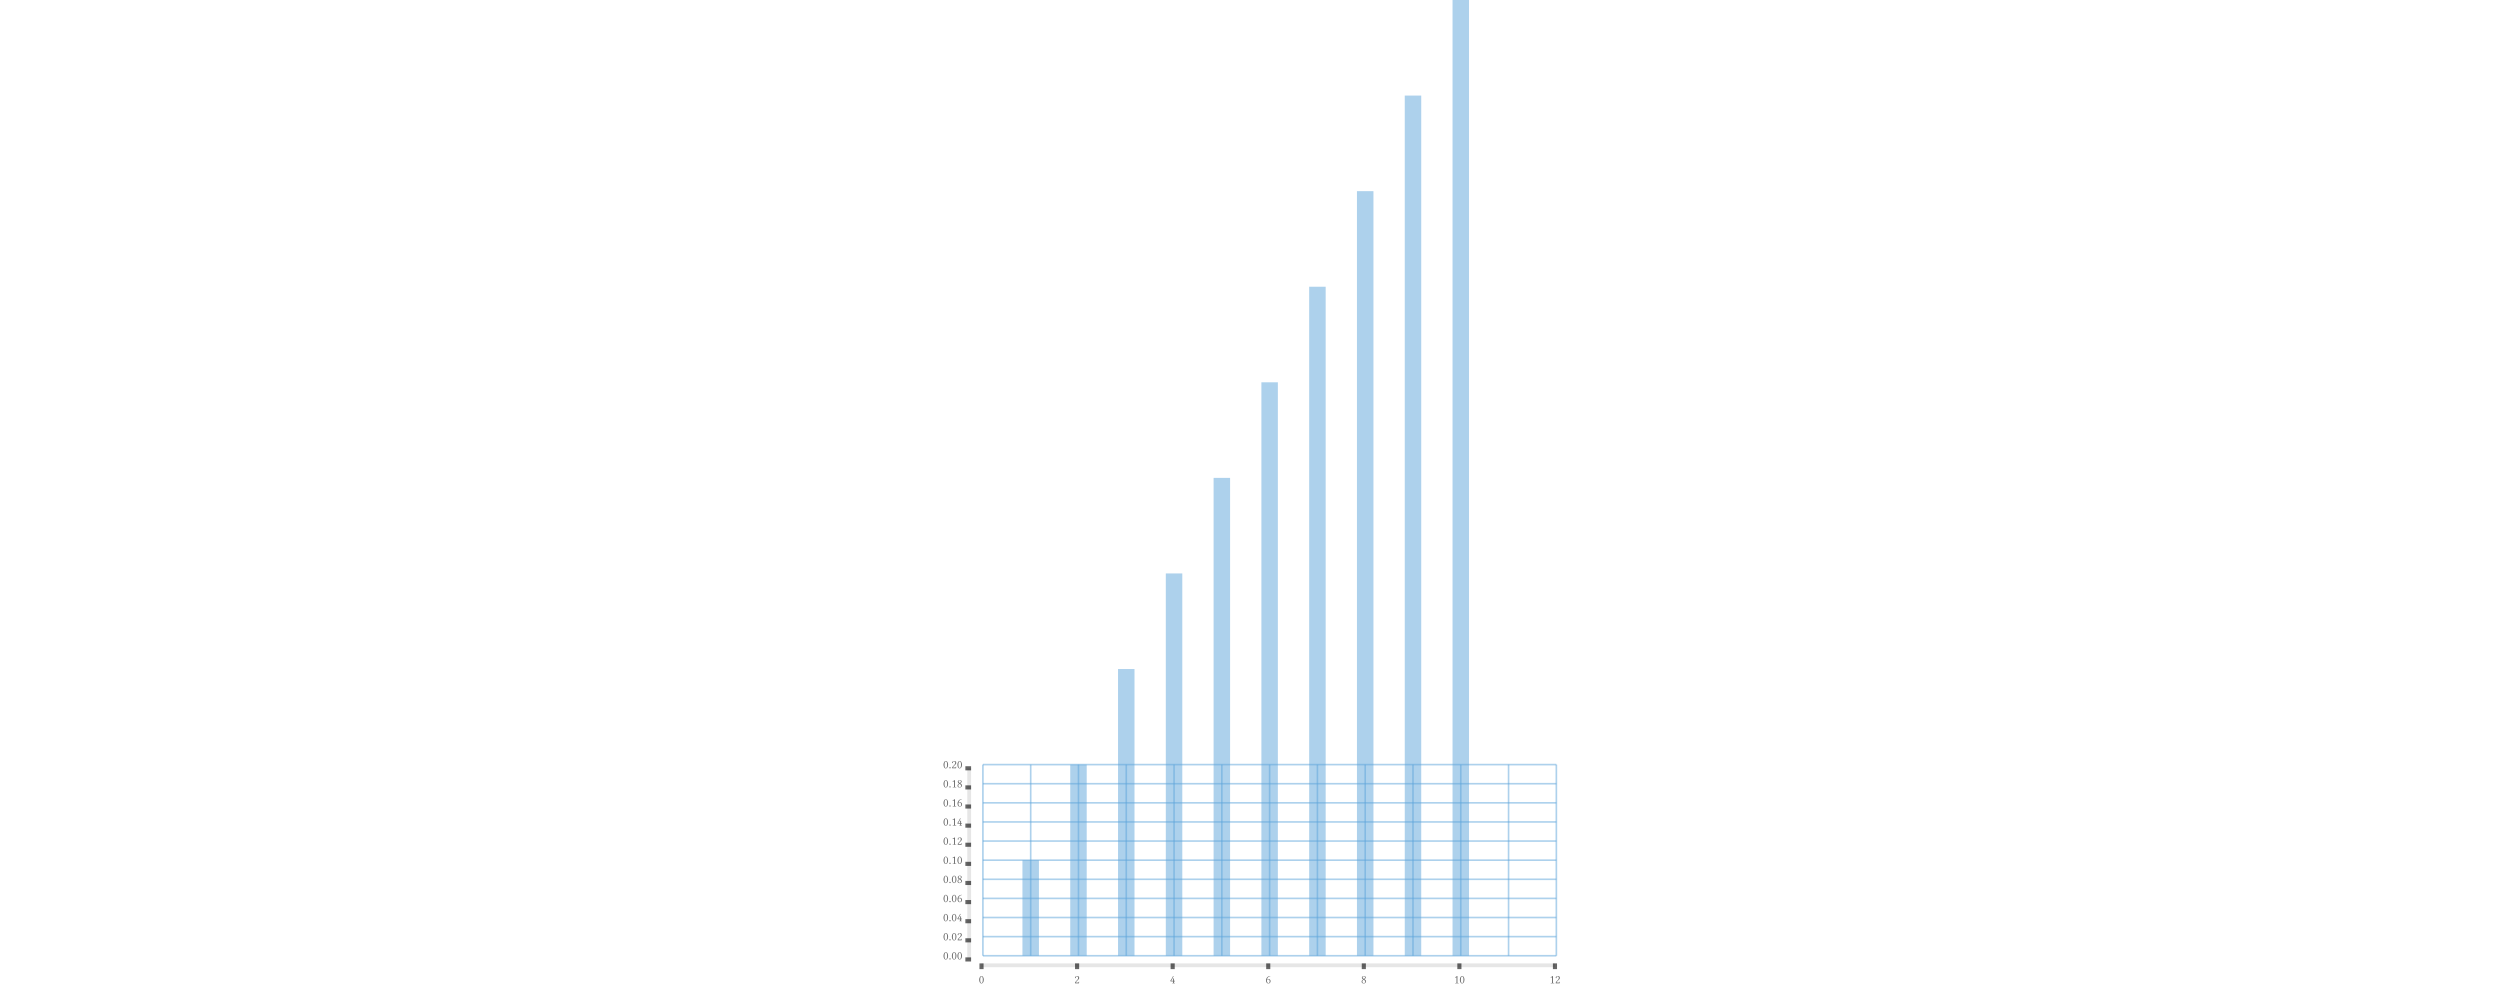 <?xml version="1.0" encoding="UTF-8"?>
<!DOCTYPE svg PUBLIC "-//W3C//DTD SVG 1.1//EN"
    "http://www.w3.org/Graphics/SVG/1.1/DTD/svg11.dtd"><svg xmlns="http://www.w3.org/2000/svg" height="120" stroke-opacity="1" viewBox="0 0 300 120" font-size="1" width="300" xmlns:xlink="http://www.w3.org/1999/xlink" stroke="rgb(0,0,0)" version="1.1"><defs></defs><g stroke-linejoin="miter" stroke-opacity="0.0" fill-opacity="0.1" stroke="rgb(0,0,0)" stroke-width="0.0" fill="rgb(0,0,0)" stroke-linecap="butt" stroke-miterlimit="10.0"><path d="M 116.531,115.133 l -0,-22.938 h -0.459 l -0,22.938 Z"/></g><g stroke-linejoin="miter" stroke-opacity="1.0" fill-opacity="0.6" stroke="rgb(0,0,0)" fill-rule="evenodd" stroke-width="0.0" fill="rgb(0,0,0)" stroke-linecap="butt" stroke-miterlimit="10.0"><path d="M 113.166,92.195 ZM 113.499,91.368 c -0.065,-0 -0.161,0.064 -0.161 0.418c 0,0.125 0.023,0.376 0.157 0.376c 0.026,-0 0.099,-0.017 0.131 -0.135c 0.02,-0.073 0.03,-0.164 0.03 -0.297c 0,-0.193 -0.049,-0.301 -0.093 -0.339c -0.017,-0.015 -0.04,-0.023 -0.064 -0.023ZM 113.499,91.368 ZM 113.493,92.213 c -0.163,-0 -0.272,-0.208 -0.272 -0.441c 0,-0.284 0.135,-0.457 0.279 -0.457c 0.065,-0 0.131,0.041 0.175 0.1c 0.064,0.085 0.097,0.199 0.097 0.342c 0,0.338 -0.167,0.455 -0.279 0.455ZM 113.833,92.195 ZM 113.919,92.132 c 0,-0.044 0.036,-0.081 0.081 -0.081c 0.044,-0 0.081,0.036 0.081 0.081c 0,0.044 -0.036,0.081 -0.081 0.081c -0.044,-0 -0.081,-0.036 -0.081 -0.081ZM 114.166,92.195 ZM 114.254,91.521 c 0,-0.087 0.084,-0.205 0.243 -0.205c 0.117,-0 0.254,0.044 0.254 0.219c 0,0.116 -0.059,0.173 -0.141 0.253l -0.145,0.14 c -0.008,0.008 -0.11,0.108 -0.11 0.179h 0.259 c 0.052,-0 0.079,-0.026 0.1 -0.11l 0.038,0.006 l -0.03,0.192 h -0.47 c 0,-0.085 0.014,-0.151 0.155 -0.295l 0.106,-0.105 c 0.085,-0.087 0.12,-0.161 0.12 -0.254c 0,-0.139 -0.094,-0.178 -0.146 -0.178c -0.105,-0 -0.134,0.055 -0.134 0.091c 0,0.012 0.003,0.024 0.006 0.035c 0.003,0.011 0.006,0.021 0.006 0.034c 0,0.04 -0.03,0.055 -0.055 0.055c -0.034,-0 -0.058,-0.026 -0.058 -0.056ZM 114.832,92.195 ZM 115.165,91.368 c -0.065,-0 -0.161,0.064 -0.161 0.418c 0,0.125 0.023,0.376 0.157 0.376c 0.026,-0 0.099,-0.017 0.131 -0.135c 0.02,-0.073 0.03,-0.164 0.03 -0.297c 0,-0.193 -0.049,-0.301 -0.093 -0.339c -0.017,-0.015 -0.04,-0.023 -0.064 -0.023ZM 115.165,91.368 ZM 115.159,92.213 c -0.163,-0 -0.272,-0.208 -0.272 -0.441c 0,-0.284 0.135,-0.457 0.279 -0.457c 0.065,-0 0.131,0.041 0.175 0.1c 0.064,0.085 0.097,0.199 0.097 0.342c 0,0.338 -0.167,0.455 -0.279 0.455Z"/></g><g stroke-linejoin="miter" stroke-opacity="0.6" fill-opacity="0.0" stroke="rgb(0,0,0)" stroke-width="0.494" fill="rgb(0,0,0)" stroke-linecap="butt" stroke-miterlimit="10.0"><path d="M 115.843,92.195 h 0.688 "/></g><g stroke-linejoin="miter" stroke-opacity="1.0" fill-opacity="0.6" stroke="rgb(0,0,0)" fill-rule="evenodd" stroke-width="0.0" fill="rgb(0,0,0)" stroke-linecap="butt" stroke-miterlimit="10.0"><path d="M 113.166,94.489 ZM 113.499,93.662 c -0.065,-0 -0.161,0.064 -0.161 0.418c 0,0.125 0.023,0.376 0.157 0.376c 0.026,-0 0.099,-0.017 0.131 -0.135c 0.02,-0.073 0.03,-0.164 0.03 -0.297c 0,-0.193 -0.049,-0.301 -0.093 -0.339c -0.017,-0.015 -0.04,-0.023 -0.064 -0.023ZM 113.499,93.662 ZM 113.493,94.507 c -0.163,-0 -0.272,-0.208 -0.272 -0.441c 0,-0.284 0.135,-0.457 0.279 -0.457c 0.065,-0 0.131,0.041 0.175 0.1c 0.064,0.085 0.097,0.199 0.097 0.342c 0,0.338 -0.167,0.455 -0.279 0.455ZM 113.833,94.489 ZM 113.919,94.426 c 0,-0.044 0.036,-0.081 0.081 -0.081c 0.044,-0 0.081,0.036 0.081 0.081c 0,0.044 -0.036,0.081 -0.081 0.081c -0.044,-0 -0.081,-0.036 -0.081 -0.081ZM 114.166,94.489 ZM 114.452,93.763 c -0.029,-0 -0.096,0.027 -0.129 0.043l -0.018,-0.047 c 0.134,-0.062 0.186,-0.094 0.262 -0.149h 0.029 v 0.765 c 0,0.055 0.008,0.07 0.058 0.07h 0.079 c 0.005,-0 0.012,0.003 0.012 0.012v 0.034 l -0.208,-0.003 l -0.211,0.003 v -0.034 c 0.002,-0.005 0.003,-0.012 0.012 -0.012h 0.091 c 0.058,-0 0.058,-0.026 0.058 -0.07v -0.523 c 0,-0.052 0,-0.088 -0.034 -0.088ZM 114.832,94.489 ZM 115.17,93.645 c -0.087,-0 -0.143,0.069 -0.143 0.135c 0,0.044 0.018,0.097 0.11 0.157l 0.044,0.027 c 0.04,-0.029 0.132,-0.099 0.132 -0.176c 0,-0.067 -0.049,-0.143 -0.143 -0.143ZM 115.17,93.645 ZM 115.403,93.79 c 0,0.093 -0.105,0.166 -0.169 0.208l 0.088,0.058 c 0.075,0.049 0.113,0.116 0.113 0.199c 0,0.11 -0.09,0.251 -0.279 0.251c -0.152,-0 -0.257,-0.081 -0.257 -0.228c 0,-0.056 0.024,-0.122 0.084 -0.173c 0.036,-0.032 0.069,-0.059 0.105 -0.087l -0.026,-0.015 c -0.088,-0.055 -0.132,-0.114 -0.132 -0.195c 0,-0.111 0.1,-0.199 0.248 -0.199c 0.141,-0 0.225,0.078 0.225 0.181ZM 115.403,93.79 ZM 115.159,94.464 c 0.065,-0 0.179,-0.035 0.179 -0.179c 0,-0.069 -0.043,-0.137 -0.132 -0.192l -0.067,-0.041 c -0.123,0.082 -0.151,0.184 -0.151 0.227c 0,0.129 0.105,0.186 0.17 0.186Z"/></g><g stroke-linejoin="miter" stroke-opacity="0.6" fill-opacity="0.0" stroke="rgb(0,0,0)" stroke-width="0.494" fill="rgb(0,0,0)" stroke-linecap="butt" stroke-miterlimit="10.0"><path d="M 115.843,94.489 h 0.688 "/></g><g stroke-linejoin="miter" stroke-opacity="1.0" fill-opacity="0.6" stroke="rgb(0,0,0)" fill-rule="evenodd" stroke-width="0.0" fill="rgb(0,0,0)" stroke-linecap="butt" stroke-miterlimit="10.0"><path d="M 113.166,96.782 ZM 113.499,95.956 c -0.065,-0 -0.161,0.064 -0.161 0.418c 0,0.125 0.023,0.376 0.157 0.376c 0.026,-0 0.099,-0.017 0.131 -0.135c 0.02,-0.073 0.03,-0.164 0.03 -0.297c 0,-0.193 -0.049,-0.301 -0.093 -0.339c -0.017,-0.015 -0.04,-0.023 -0.064 -0.023ZM 113.499,95.956 ZM 113.493,96.8 c -0.163,-0 -0.272,-0.208 -0.272 -0.441c 0,-0.284 0.135,-0.457 0.279 -0.457c 0.065,-0 0.131,0.041 0.175 0.1c 0.064,0.085 0.097,0.199 0.097 0.342c 0,0.338 -0.167,0.455 -0.279 0.455ZM 113.833,96.782 ZM 113.919,96.72 c 0,-0.044 0.036,-0.081 0.081 -0.081c 0.044,-0 0.081,0.036 0.081 0.081c 0,0.044 -0.036,0.081 -0.081 0.081c -0.044,-0 -0.081,-0.036 -0.081 -0.081ZM 114.166,96.782 ZM 114.452,96.056 c -0.029,-0 -0.096,0.027 -0.129 0.043l -0.018,-0.047 c 0.134,-0.062 0.186,-0.094 0.262 -0.149h 0.029 v 0.765 c 0,0.055 0.008,0.07 0.058 0.07h 0.079 c 0.005,-0 0.012,0.003 0.012 0.012v 0.034 l -0.208,-0.003 l -0.211,0.003 v -0.034 c 0.002,-0.005 0.003,-0.012 0.012 -0.012h 0.091 c 0.058,-0 0.058,-0.026 0.058 -0.07v -0.523 c 0,-0.052 0,-0.088 -0.034 -0.088ZM 114.832,96.782 ZM 115.009,96.384 c -0.002,0.015 -0.002,0.038 -0.002 0.053c 0,0.256 0.114,0.32 0.19 0.32c 0.07,-0 0.145,-0.065 0.145 -0.224c 0,-0.071 -0.036,-0.218 -0.183 -0.218c -0.032,-0 -0.09,0.003 -0.151 0.069ZM 115.009,96.384 ZM 115.407,95.942 c -0.099,0.009 -0.184,0.035 -0.257 0.106c -0.07,0.069 -0.12,0.17 -0.137 0.292c 0.035,-0.043 0.119,-0.075 0.176 -0.075c 0.225,-0 0.254,0.186 0.254 0.256c 0,0.103 -0.052,0.279 -0.262 0.279c -0.111,-0 -0.28,-0.065 -0.28 -0.368c 0,-0.14 0.047,-0.277 0.152 -0.382c 0.097,-0.099 0.199,-0.14 0.348 -0.148Z"/></g><g stroke-linejoin="miter" stroke-opacity="0.6" fill-opacity="0.0" stroke="rgb(0,0,0)" stroke-width="0.494" fill="rgb(0,0,0)" stroke-linecap="butt" stroke-miterlimit="10.0"><path d="M 115.843,96.782 h 0.688 "/></g><g stroke-linejoin="miter" stroke-opacity="1.0" fill-opacity="0.6" stroke="rgb(0,0,0)" fill-rule="evenodd" stroke-width="0.0" fill="rgb(0,0,0)" stroke-linecap="butt" stroke-miterlimit="10.0"><path d="M 113.166,99.076 ZM 113.499,98.25 c -0.065,-0 -0.161,0.064 -0.161 0.418c 0,0.125 0.023,0.376 0.157 0.376c 0.026,-0 0.099,-0.017 0.131 -0.135c 0.02,-0.073 0.03,-0.164 0.03 -0.297c 0,-0.193 -0.049,-0.301 -0.093 -0.339c -0.017,-0.015 -0.04,-0.023 -0.064 -0.023ZM 113.499,98.25 ZM 113.493,99.094 c -0.163,-0 -0.272,-0.208 -0.272 -0.441c 0,-0.284 0.135,-0.457 0.279 -0.457c 0.065,-0 0.131,0.041 0.175 0.1c 0.064,0.085 0.097,0.199 0.097 0.342c 0,0.338 -0.167,0.455 -0.279 0.455ZM 113.833,99.076 ZM 113.919,99.014 c 0,-0.044 0.036,-0.081 0.081 -0.081c 0.044,-0 0.081,0.036 0.081 0.081c 0,0.044 -0.036,0.081 -0.081 0.081c -0.044,-0 -0.081,-0.036 -0.081 -0.081ZM 114.166,99.076 ZM 114.452,98.35 c -0.029,-0 -0.096,0.027 -0.129 0.043l -0.018,-0.047 c 0.134,-0.062 0.186,-0.094 0.262 -0.149h 0.029 v 0.765 c 0,0.055 0.008,0.07 0.058 0.07h 0.079 c 0.005,-0 0.012,0.003 0.012 0.012v 0.034 l -0.208,-0.003 l -0.211,0.003 v -0.034 c 0.002,-0.005 0.003,-0.012 0.012 -0.012h 0.091 c 0.058,-0 0.058,-0.026 0.058 -0.07v -0.523 c 0,-0.052 0,-0.088 -0.034 -0.088ZM 114.832,99.076 ZM 115.225,98.536 c 0,-0.011 0.002,-0.023 0.015 -0.03c 0.017,-0.012 0.044,-0.026 0.067 -0.026c 0.02,-0 0.021,0.017 0.021 0.047v 0.245 h 0.123 l -0.009,0.071 h -0.114 v 0.126 c 0,0.043 0.006,0.064 0.05 0.064h 0.041 c 0.009,-0 0.011,0.008 0.011 0.011v 0.034 c 0,-0 -0.097,-0.003 -0.161 -0.003c -0.058,-0 -0.148,0.003 -0.148 0.003v -0.034 c 0,-0.003 0.002,-0.011 0.011 -0.011h 0.041 c 0.047,-0 0.052,-0.02 0.052 -0.064v -0.126 h -0.298 c -0.006,-0 -0.009,-0.003 -0.014 -0.009l -0.012,-0.017 l -0.018,-0.032 c -0.002,-0 -0.002,-0.002 -0.002 -0.003c 0,-0.002 0.002,-0.003 0.003 -0.005c 0.099,-0.11 0.274,-0.449 0.329 -0.574c 0.002,-0.006 0.005,-0.008 0.011 -0.008c 0.002,-0 0.035,0.014 0.053 0.017c -0.069,0.184 -0.181,0.382 -0.292 0.558h 0.24 v -0.236 Z"/></g><g stroke-linejoin="miter" stroke-opacity="0.6" fill-opacity="0.0" stroke="rgb(0,0,0)" stroke-width="0.494" fill="rgb(0,0,0)" stroke-linecap="butt" stroke-miterlimit="10.0"><path d="M 115.843,99.076 h 0.688 "/></g><g stroke-linejoin="miter" stroke-opacity="1.0" fill-opacity="0.6" stroke="rgb(0,0,0)" fill-rule="evenodd" stroke-width="0.0" fill="rgb(0,0,0)" stroke-linecap="butt" stroke-miterlimit="10.0"><path d="M 113.166,101.37 ZM 113.499,100.544 c -0.065,-0 -0.161,0.064 -0.161 0.418c 0,0.125 0.023,0.376 0.157 0.376c 0.026,-0 0.099,-0.017 0.131 -0.135c 0.02,-0.073 0.03,-0.164 0.03 -0.297c 0,-0.193 -0.049,-0.301 -0.093 -0.339c -0.017,-0.015 -0.04,-0.023 -0.064 -0.023ZM 113.499,100.544 ZM 113.493,101.388 c -0.163,-0 -0.272,-0.208 -0.272 -0.441c 0,-0.284 0.135,-0.457 0.279 -0.457c 0.065,-0 0.131,0.041 0.175 0.1c 0.064,0.085 0.097,0.199 0.097 0.342c 0,0.338 -0.167,0.455 -0.279 0.455ZM 113.833,101.37 ZM 113.919,101.308 c 0,-0.044 0.036,-0.081 0.081 -0.081c 0.044,-0 0.081,0.036 0.081 0.081c 0,0.044 -0.036,0.081 -0.081 0.081c -0.044,-0 -0.081,-0.036 -0.081 -0.081ZM 114.166,101.37 ZM 114.452,100.644 c -0.029,-0 -0.096,0.027 -0.129 0.043l -0.018,-0.047 c 0.134,-0.062 0.186,-0.094 0.262 -0.149h 0.029 v 0.765 c 0,0.055 0.008,0.07 0.058 0.07h 0.079 c 0.005,-0 0.012,0.003 0.012 0.012v 0.034 l -0.208,-0.003 l -0.211,0.003 v -0.034 c 0.002,-0.005 0.003,-0.012 0.012 -0.012h 0.091 c 0.058,-0 0.058,-0.026 0.058 -0.07v -0.523 c 0,-0.052 0,-0.088 -0.034 -0.088ZM 114.832,101.37 ZM 114.921,100.696 c 0,-0.087 0.084,-0.205 0.243 -0.205c 0.117,-0 0.254,0.044 0.254 0.219c 0,0.116 -0.059,0.173 -0.141 0.253l -0.145,0.14 c -0.008,0.008 -0.11,0.108 -0.11 0.179h 0.259 c 0.052,-0 0.079,-0.026 0.1 -0.11l 0.038,0.006 l -0.03,0.192 h -0.47 c 0,-0.085 0.014,-0.151 0.155 -0.295l 0.106,-0.105 c 0.085,-0.087 0.12,-0.161 0.12 -0.254c 0,-0.139 -0.094,-0.178 -0.146 -0.178c -0.105,-0 -0.134,0.055 -0.134 0.091c 0,0.012 0.003,0.024 0.006 0.035c 0.003,0.011 0.006,0.021 0.006 0.034c 0,0.04 -0.03,0.055 -0.055 0.055c -0.034,-0 -0.058,-0.026 -0.058 -0.056Z"/></g><g stroke-linejoin="miter" stroke-opacity="0.6" fill-opacity="0.0" stroke="rgb(0,0,0)" stroke-width="0.494" fill="rgb(0,0,0)" stroke-linecap="butt" stroke-miterlimit="10.0"><path d="M 115.843,101.37 h 0.688 "/></g><g stroke-linejoin="miter" stroke-opacity="1.0" fill-opacity="0.6" stroke="rgb(0,0,0)" fill-rule="evenodd" stroke-width="0.0" fill="rgb(0,0,0)" stroke-linecap="butt" stroke-miterlimit="10.0"><path d="M 113.166,103.664 ZM 113.499,102.837 c -0.065,-0 -0.161,0.064 -0.161 0.418c 0,0.125 0.023,0.376 0.157 0.376c 0.026,-0 0.099,-0.017 0.131 -0.135c 0.02,-0.073 0.03,-0.164 0.03 -0.297c 0,-0.193 -0.049,-0.301 -0.093 -0.339c -0.017,-0.015 -0.04,-0.023 -0.064 -0.023ZM 113.499,102.837 ZM 113.493,103.682 c -0.163,-0 -0.272,-0.208 -0.272 -0.441c 0,-0.284 0.135,-0.457 0.279 -0.457c 0.065,-0 0.131,0.041 0.175 0.1c 0.064,0.085 0.097,0.199 0.097 0.342c 0,0.338 -0.167,0.455 -0.279 0.455ZM 113.833,103.664 ZM 113.919,103.601 c 0,-0.044 0.036,-0.081 0.081 -0.081c 0.044,-0 0.081,0.036 0.081 0.081c 0,0.044 -0.036,0.081 -0.081 0.081c -0.044,-0 -0.081,-0.036 -0.081 -0.081ZM 114.166,103.664 ZM 114.452,102.938 c -0.029,-0 -0.096,0.027 -0.129 0.043l -0.018,-0.047 c 0.134,-0.062 0.186,-0.094 0.262 -0.149h 0.029 v 0.765 c 0,0.055 0.008,0.07 0.058 0.07h 0.079 c 0.005,-0 0.012,0.003 0.012 0.012v 0.034 l -0.208,-0.003 l -0.211,0.003 v -0.034 c 0.002,-0.005 0.003,-0.012 0.012 -0.012h 0.091 c 0.058,-0 0.058,-0.026 0.058 -0.07v -0.523 c 0,-0.052 0,-0.088 -0.034 -0.088ZM 114.832,103.664 ZM 115.165,102.837 c -0.065,-0 -0.161,0.064 -0.161 0.418c 0,0.125 0.023,0.376 0.157 0.376c 0.026,-0 0.099,-0.017 0.131 -0.135c 0.02,-0.073 0.03,-0.164 0.03 -0.297c 0,-0.193 -0.049,-0.301 -0.093 -0.339c -0.017,-0.015 -0.04,-0.023 -0.064 -0.023ZM 115.165,102.837 ZM 115.159,103.682 c -0.163,-0 -0.272,-0.208 -0.272 -0.441c 0,-0.284 0.135,-0.457 0.279 -0.457c 0.065,-0 0.131,0.041 0.175 0.1c 0.064,0.085 0.097,0.199 0.097 0.342c 0,0.338 -0.167,0.455 -0.279 0.455Z"/></g><g stroke-linejoin="miter" stroke-opacity="0.6" fill-opacity="0.0" stroke="rgb(0,0,0)" stroke-width="0.494" fill="rgb(0,0,0)" stroke-linecap="butt" stroke-miterlimit="10.0"><path d="M 115.843,103.664 h 0.688 "/></g><g stroke-linejoin="miter" stroke-opacity="1.0" fill-opacity="0.6" stroke="rgb(0,0,0)" fill-rule="evenodd" stroke-width="0.0" fill="rgb(0,0,0)" stroke-linecap="butt" stroke-miterlimit="10.0"><path d="M 113.166,105.957 ZM 113.499,105.131 c -0.065,-0 -0.161,0.064 -0.161 0.418c 0,0.125 0.023,0.376 0.157 0.376c 0.026,-0 0.099,-0.017 0.131 -0.135c 0.02,-0.073 0.03,-0.164 0.03 -0.297c 0,-0.193 -0.049,-0.301 -0.093 -0.339c -0.017,-0.015 -0.04,-0.023 -0.064 -0.023ZM 113.499,105.131 ZM 113.493,105.976 c -0.163,-0 -0.272,-0.208 -0.272 -0.441c 0,-0.284 0.135,-0.457 0.279 -0.457c 0.065,-0 0.131,0.041 0.175 0.1c 0.064,0.085 0.097,0.199 0.097 0.342c 0,0.338 -0.167,0.455 -0.279 0.455ZM 113.833,105.957 ZM 113.919,105.895 c 0,-0.044 0.036,-0.081 0.081 -0.081c 0.044,-0 0.081,0.036 0.081 0.081c 0,0.044 -0.036,0.081 -0.081 0.081c -0.044,-0 -0.081,-0.036 -0.081 -0.081ZM 114.166,105.957 ZM 114.499,105.131 c -0.065,-0 -0.161,0.064 -0.161 0.418c 0,0.125 0.023,0.376 0.157 0.376c 0.026,-0 0.099,-0.017 0.131 -0.135c 0.02,-0.073 0.03,-0.164 0.03 -0.297c 0,-0.193 -0.049,-0.301 -0.093 -0.339c -0.017,-0.015 -0.04,-0.023 -0.064 -0.023ZM 114.499,105.131 ZM 114.493,105.976 c -0.163,-0 -0.272,-0.208 -0.272 -0.441c 0,-0.284 0.135,-0.457 0.279 -0.457c 0.065,-0 0.131,0.041 0.175 0.1c 0.064,0.085 0.097,0.199 0.097 0.342c 0,0.338 -0.167,0.455 -0.279 0.455ZM 114.832,105.957 ZM 115.17,105.115 c -0.087,-0 -0.143,0.069 -0.143 0.135c 0,0.044 0.018,0.097 0.11 0.157l 0.044,0.027 c 0.04,-0.029 0.132,-0.099 0.132 -0.176c 0,-0.067 -0.049,-0.143 -0.143 -0.143ZM 115.17,105.115 ZM 115.403,105.259 c 0,0.093 -0.105,0.166 -0.169 0.208l 0.088,0.058 c 0.075,0.049 0.113,0.116 0.113 0.199c 0,0.11 -0.09,0.251 -0.279 0.251c -0.152,-0 -0.257,-0.081 -0.257 -0.228c 0,-0.056 0.024,-0.122 0.084 -0.173c 0.036,-0.032 0.069,-0.059 0.105 -0.087l -0.026,-0.015 c -0.088,-0.055 -0.132,-0.114 -0.132 -0.195c 0,-0.111 0.1,-0.199 0.248 -0.199c 0.141,-0 0.225,0.078 0.225 0.181ZM 115.403,105.259 ZM 115.159,105.933 c 0.065,-0 0.179,-0.035 0.179 -0.179c 0,-0.069 -0.043,-0.137 -0.132 -0.192l -0.067,-0.041 c -0.123,0.082 -0.151,0.184 -0.151 0.227c 0,0.129 0.105,0.186 0.17 0.186Z"/></g><g stroke-linejoin="miter" stroke-opacity="0.6" fill-opacity="0.0" stroke="rgb(0,0,0)" stroke-width="0.494" fill="rgb(0,0,0)" stroke-linecap="butt" stroke-miterlimit="10.0"><path d="M 115.843,105.957 h 0.688 "/></g><g stroke-linejoin="miter" stroke-opacity="1.0" fill-opacity="0.6" stroke="rgb(0,0,0)" fill-rule="evenodd" stroke-width="0.0" fill="rgb(0,0,0)" stroke-linecap="butt" stroke-miterlimit="10.0"><path d="M 113.166,108.251 ZM 113.499,107.425 c -0.065,-0 -0.161,0.064 -0.161 0.418c 0,0.125 0.023,0.376 0.157 0.376c 0.026,-0 0.099,-0.017 0.131 -0.135c 0.02,-0.073 0.03,-0.164 0.03 -0.297c 0,-0.193 -0.049,-0.301 -0.093 -0.339c -0.017,-0.015 -0.04,-0.023 -0.064 -0.023ZM 113.499,107.425 ZM 113.493,108.269 c -0.163,-0 -0.272,-0.208 -0.272 -0.441c 0,-0.284 0.135,-0.457 0.279 -0.457c 0.065,-0 0.131,0.041 0.175 0.1c 0.064,0.085 0.097,0.199 0.097 0.342c 0,0.338 -0.167,0.455 -0.279 0.455ZM 113.833,108.251 ZM 113.919,108.189 c 0,-0.044 0.036,-0.081 0.081 -0.081c 0.044,-0 0.081,0.036 0.081 0.081c 0,0.044 -0.036,0.081 -0.081 0.081c -0.044,-0 -0.081,-0.036 -0.081 -0.081ZM 114.166,108.251 ZM 114.499,107.425 c -0.065,-0 -0.161,0.064 -0.161 0.418c 0,0.125 0.023,0.376 0.157 0.376c 0.026,-0 0.099,-0.017 0.131 -0.135c 0.02,-0.073 0.03,-0.164 0.03 -0.297c 0,-0.193 -0.049,-0.301 -0.093 -0.339c -0.017,-0.015 -0.04,-0.023 -0.064 -0.023ZM 114.499,107.425 ZM 114.493,108.269 c -0.163,-0 -0.272,-0.208 -0.272 -0.441c 0,-0.284 0.135,-0.457 0.279 -0.457c 0.065,-0 0.131,0.041 0.175 0.1c 0.064,0.085 0.097,0.199 0.097 0.342c 0,0.338 -0.167,0.455 -0.279 0.455ZM 114.832,108.251 ZM 115.009,107.853 c -0.002,0.015 -0.002,0.038 -0.002 0.053c 0,0.256 0.114,0.32 0.19 0.32c 0.07,-0 0.145,-0.065 0.145 -0.224c 0,-0.071 -0.036,-0.218 -0.183 -0.218c -0.032,-0 -0.09,0.003 -0.151 0.069ZM 115.009,107.853 ZM 115.407,107.411 c -0.099,0.009 -0.184,0.035 -0.257 0.106c -0.07,0.069 -0.12,0.17 -0.137 0.292c 0.035,-0.043 0.119,-0.075 0.176 -0.075c 0.225,-0 0.254,0.186 0.254 0.256c 0,0.103 -0.052,0.279 -0.262 0.279c -0.111,-0 -0.28,-0.065 -0.28 -0.368c 0,-0.14 0.047,-0.277 0.152 -0.382c 0.097,-0.099 0.199,-0.14 0.348 -0.148Z"/></g><g stroke-linejoin="miter" stroke-opacity="0.6" fill-opacity="0.0" stroke="rgb(0,0,0)" stroke-width="0.494" fill="rgb(0,0,0)" stroke-linecap="butt" stroke-miterlimit="10.0"><path d="M 115.843,108.251 h 0.688 "/></g><g stroke-linejoin="miter" stroke-opacity="1.0" fill-opacity="0.6" stroke="rgb(0,0,0)" fill-rule="evenodd" stroke-width="0.0" fill="rgb(0,0,0)" stroke-linecap="butt" stroke-miterlimit="10.0"><path d="M 113.166,110.545 ZM 113.499,109.719 c -0.065,-0 -0.161,0.064 -0.161 0.418c 0,0.125 0.023,0.376 0.157 0.376c 0.026,-0 0.099,-0.017 0.131 -0.135c 0.02,-0.073 0.03,-0.164 0.03 -0.297c 0,-0.193 -0.049,-0.301 -0.093 -0.339c -0.017,-0.015 -0.04,-0.023 -0.064 -0.023ZM 113.499,109.719 ZM 113.493,110.563 c -0.163,-0 -0.272,-0.208 -0.272 -0.441c 0,-0.284 0.135,-0.457 0.279 -0.457c 0.065,-0 0.131,0.041 0.175 0.1c 0.064,0.085 0.097,0.199 0.097 0.342c 0,0.338 -0.167,0.455 -0.279 0.455ZM 113.833,110.545 ZM 113.919,110.483 c 0,-0.044 0.036,-0.081 0.081 -0.081c 0.044,-0 0.081,0.036 0.081 0.081c 0,0.044 -0.036,0.081 -0.081 0.081c -0.044,-0 -0.081,-0.036 -0.081 -0.081ZM 114.166,110.545 ZM 114.499,109.719 c -0.065,-0 -0.161,0.064 -0.161 0.418c 0,0.125 0.023,0.376 0.157 0.376c 0.026,-0 0.099,-0.017 0.131 -0.135c 0.02,-0.073 0.03,-0.164 0.03 -0.297c 0,-0.193 -0.049,-0.301 -0.093 -0.339c -0.017,-0.015 -0.04,-0.023 -0.064 -0.023ZM 114.499,109.719 ZM 114.493,110.563 c -0.163,-0 -0.272,-0.208 -0.272 -0.441c 0,-0.284 0.135,-0.457 0.279 -0.457c 0.065,-0 0.131,0.041 0.175 0.1c 0.064,0.085 0.097,0.199 0.097 0.342c 0,0.338 -0.167,0.455 -0.279 0.455ZM 114.832,110.545 ZM 115.225,110.005 c 0,-0.011 0.002,-0.023 0.015 -0.03c 0.017,-0.012 0.044,-0.026 0.067 -0.026c 0.02,-0 0.021,0.017 0.021 0.047v 0.245 h 0.123 l -0.009,0.071 h -0.114 v 0.126 c 0,0.043 0.006,0.064 0.05 0.064h 0.041 c 0.009,-0 0.011,0.008 0.011 0.011v 0.034 c 0,-0 -0.097,-0.003 -0.161 -0.003c -0.058,-0 -0.148,0.003 -0.148 0.003v -0.034 c 0,-0.003 0.002,-0.011 0.011 -0.011h 0.041 c 0.047,-0 0.052,-0.02 0.052 -0.064v -0.126 h -0.298 c -0.006,-0 -0.009,-0.003 -0.014 -0.009l -0.012,-0.017 l -0.018,-0.032 c -0.002,-0 -0.002,-0.002 -0.002 -0.003c 0,-0.002 0.002,-0.003 0.003 -0.005c 0.099,-0.11 0.274,-0.449 0.329 -0.574c 0.002,-0.006 0.005,-0.008 0.011 -0.008c 0.002,-0 0.035,0.014 0.053 0.017c -0.069,0.184 -0.181,0.382 -0.292 0.558h 0.24 v -0.236 Z"/></g><g stroke-linejoin="miter" stroke-opacity="0.6" fill-opacity="0.0" stroke="rgb(0,0,0)" stroke-width="0.494" fill="rgb(0,0,0)" stroke-linecap="butt" stroke-miterlimit="10.0"><path d="M 115.843,110.545 h 0.688 "/></g><g stroke-linejoin="miter" stroke-opacity="1.0" fill-opacity="0.6" stroke="rgb(0,0,0)" fill-rule="evenodd" stroke-width="0.0" fill="rgb(0,0,0)" stroke-linecap="butt" stroke-miterlimit="10.0"><path d="M 113.166,112.839 ZM 113.499,112.013 c -0.065,-0 -0.161,0.064 -0.161 0.418c 0,0.125 0.023,0.376 0.157 0.376c 0.026,-0 0.099,-0.017 0.131 -0.135c 0.02,-0.073 0.03,-0.164 0.03 -0.297c 0,-0.193 -0.049,-0.301 -0.093 -0.339c -0.017,-0.015 -0.04,-0.023 -0.064 -0.023ZM 113.499,112.013 ZM 113.493,112.857 c -0.163,-0 -0.272,-0.208 -0.272 -0.441c 0,-0.284 0.135,-0.457 0.279 -0.457c 0.065,-0 0.131,0.041 0.175 0.1c 0.064,0.085 0.097,0.199 0.097 0.342c 0,0.338 -0.167,0.455 -0.279 0.455ZM 113.833,112.839 ZM 113.919,112.776 c 0,-0.044 0.036,-0.081 0.081 -0.081c 0.044,-0 0.081,0.036 0.081 0.081c 0,0.044 -0.036,0.081 -0.081 0.081c -0.044,-0 -0.081,-0.036 -0.081 -0.081ZM 114.166,112.839 ZM 114.499,112.013 c -0.065,-0 -0.161,0.064 -0.161 0.418c 0,0.125 0.023,0.376 0.157 0.376c 0.026,-0 0.099,-0.017 0.131 -0.135c 0.02,-0.073 0.03,-0.164 0.03 -0.297c 0,-0.193 -0.049,-0.301 -0.093 -0.339c -0.017,-0.015 -0.04,-0.023 -0.064 -0.023ZM 114.499,112.013 ZM 114.493,112.857 c -0.163,-0 -0.272,-0.208 -0.272 -0.441c 0,-0.284 0.135,-0.457 0.279 -0.457c 0.065,-0 0.131,0.041 0.175 0.1c 0.064,0.085 0.097,0.199 0.097 0.342c 0,0.338 -0.167,0.455 -0.279 0.455ZM 114.832,112.839 ZM 114.921,112.165 c 0,-0.087 0.084,-0.205 0.243 -0.205c 0.117,-0 0.254,0.044 0.254 0.219c 0,0.116 -0.059,0.173 -0.141 0.253l -0.145,0.14 c -0.008,0.008 -0.11,0.108 -0.11 0.179h 0.259 c 0.052,-0 0.079,-0.026 0.1 -0.11l 0.038,0.006 l -0.03,0.192 h -0.47 c 0,-0.085 0.014,-0.151 0.155 -0.295l 0.106,-0.105 c 0.085,-0.087 0.12,-0.161 0.12 -0.254c 0,-0.139 -0.094,-0.178 -0.146 -0.178c -0.105,-0 -0.134,0.055 -0.134 0.091c 0,0.012 0.003,0.024 0.006 0.035c 0.003,0.011 0.006,0.021 0.006 0.034c 0,0.04 -0.03,0.055 -0.055 0.055c -0.034,-0 -0.058,-0.026 -0.058 -0.056Z"/></g><g stroke-linejoin="miter" stroke-opacity="0.6" fill-opacity="0.0" stroke="rgb(0,0,0)" stroke-width="0.494" fill="rgb(0,0,0)" stroke-linecap="butt" stroke-miterlimit="10.0"><path d="M 115.843,112.839 h 0.688 "/></g><g stroke-linejoin="miter" stroke-opacity="1.0" fill-opacity="0.6" stroke="rgb(0,0,0)" fill-rule="evenodd" stroke-width="0.0" fill="rgb(0,0,0)" stroke-linecap="butt" stroke-miterlimit="10.0"><path d="M 113.166,115.133 ZM 113.499,114.306 c -0.065,-0 -0.161,0.064 -0.161 0.418c 0,0.125 0.023,0.376 0.157 0.376c 0.026,-0 0.099,-0.017 0.131 -0.135c 0.02,-0.073 0.03,-0.164 0.03 -0.297c 0,-0.193 -0.049,-0.301 -0.093 -0.339c -0.017,-0.015 -0.04,-0.023 -0.064 -0.023ZM 113.499,114.306 ZM 113.493,115.151 c -0.163,-0 -0.272,-0.208 -0.272 -0.441c 0,-0.284 0.135,-0.457 0.279 -0.457c 0.065,-0 0.131,0.041 0.175 0.1c 0.064,0.085 0.097,0.199 0.097 0.342c 0,0.338 -0.167,0.455 -0.279 0.455ZM 113.833,115.133 ZM 113.919,115.07 c 0,-0.044 0.036,-0.081 0.081 -0.081c 0.044,-0 0.081,0.036 0.081 0.081c 0,0.044 -0.036,0.081 -0.081 0.081c -0.044,-0 -0.081,-0.036 -0.081 -0.081ZM 114.166,115.133 ZM 114.499,114.306 c -0.065,-0 -0.161,0.064 -0.161 0.418c 0,0.125 0.023,0.376 0.157 0.376c 0.026,-0 0.099,-0.017 0.131 -0.135c 0.02,-0.073 0.03,-0.164 0.03 -0.297c 0,-0.193 -0.049,-0.301 -0.093 -0.339c -0.017,-0.015 -0.04,-0.023 -0.064 -0.023ZM 114.499,114.306 ZM 114.493,115.151 c -0.163,-0 -0.272,-0.208 -0.272 -0.441c 0,-0.284 0.135,-0.457 0.279 -0.457c 0.065,-0 0.131,0.041 0.175 0.1c 0.064,0.085 0.097,0.199 0.097 0.342c 0,0.338 -0.167,0.455 -0.279 0.455ZM 114.832,115.133 ZM 115.165,114.306 c -0.065,-0 -0.161,0.064 -0.161 0.418c 0,0.125 0.023,0.376 0.157 0.376c 0.026,-0 0.099,-0.017 0.131 -0.135c 0.02,-0.073 0.03,-0.164 0.03 -0.297c 0,-0.193 -0.049,-0.301 -0.093 -0.339c -0.017,-0.015 -0.04,-0.023 -0.064 -0.023ZM 115.165,114.306 ZM 115.159,115.151 c -0.163,-0 -0.272,-0.208 -0.272 -0.441c 0,-0.284 0.135,-0.457 0.279 -0.457c 0.065,-0 0.131,0.041 0.175 0.1c 0.064,0.085 0.097,0.199 0.097 0.342c 0,0.338 -0.167,0.455 -0.279 0.455Z"/></g><g stroke-linejoin="miter" stroke-opacity="0.6" fill-opacity="0.0" stroke="rgb(0,0,0)" stroke-width="0.494" fill="rgb(0,0,0)" stroke-linecap="butt" stroke-miterlimit="10.0"><path d="M 115.843,115.133 h 0.688 "/></g><g stroke-linejoin="miter" stroke-opacity="0.0" fill-opacity="0.1" stroke="rgb(0,0,0)" stroke-width="0.0" fill="rgb(0,0,0)" stroke-linecap="butt" stroke-miterlimit="10.0"><path d="M 186.596,116.066 l -0,-0.459 h -68.814 l -0,0.459 Z"/></g><g stroke-linejoin="miter" stroke-opacity="1.0" fill-opacity="0.6" stroke="rgb(0,0,0)" fill-rule="evenodd" stroke-width="0.0" fill="rgb(0,0,0)" stroke-linecap="butt" stroke-miterlimit="10.0"><path d="M 185.929,118 ZM 186.215,117.274 c -0.029,-0 -0.096,0.027 -0.129 0.043l -0.018,-0.047 c 0.134,-0.062 0.186,-0.094 0.262 -0.149h 0.029 v 0.765 c 0,0.055 0.008,0.07 0.058 0.07h 0.079 c 0.005,-0 0.012,0.003 0.012 0.012v 0.034 l -0.208,-0.003 l -0.211,0.003 v -0.034 c 0.002,-0.005 0.003,-0.012 0.012 -0.012h 0.091 c 0.058,-0 0.058,-0.026 0.058 -0.07v -0.523 c 0,-0.052 0,-0.088 -0.034 -0.088ZM 186.596,118 ZM 186.684,117.326 c 0,-0.087 0.084,-0.205 0.243 -0.205c 0.117,-0 0.254,0.044 0.254 0.219c 0,0.116 -0.059,0.173 -0.141 0.253l -0.145,0.14 c -0.008,0.008 -0.11,0.108 -0.11 0.179h 0.259 c 0.052,-0 0.079,-0.026 0.1 -0.11l 0.038,0.006 l -0.03,0.192 h -0.47 c 0,-0.085 0.014,-0.151 0.155 -0.295l 0.106,-0.105 c 0.085,-0.087 0.12,-0.161 0.12 -0.254c 0,-0.139 -0.094,-0.178 -0.146 -0.178c -0.105,-0 -0.134,0.055 -0.134 0.091c 0,0.012 0.003,0.024 0.006 0.035c 0.003,0.011 0.006,0.021 0.006 0.034c 0,0.04 -0.03,0.055 -0.055 0.055c -0.034,-0 -0.058,-0.026 -0.058 -0.056Z"/></g><g stroke-linejoin="miter" stroke-opacity="0.6" fill-opacity="0.0" stroke="rgb(0,0,0)" stroke-width="0.494" fill="rgb(0,0,0)" stroke-linecap="butt" stroke-miterlimit="10.0"><path d="M 186.596,115.607 v 0.688 "/></g><g stroke-linejoin="miter" stroke-opacity="1.0" fill-opacity="0.6" stroke="rgb(0,0,0)" fill-rule="evenodd" stroke-width="0.0" fill="rgb(0,0,0)" stroke-linecap="butt" stroke-miterlimit="10.0"><path d="M 174.46,118 ZM 174.746,117.274 c -0.029,-0 -0.096,0.027 -0.129 0.043l -0.018,-0.047 c 0.134,-0.062 0.186,-0.094 0.262 -0.149h 0.029 v 0.765 c 0,0.055 0.008,0.07 0.058 0.07h 0.079 c 0.005,-0 0.012,0.003 0.012 0.012v 0.034 l -0.208,-0.003 l -0.211,0.003 v -0.034 c 0.002,-0.005 0.003,-0.012 0.012 -0.012h 0.091 c 0.058,-0 0.058,-0.026 0.058 -0.07v -0.523 c 0,-0.052 0,-0.088 -0.034 -0.088ZM 175.127,118 ZM 175.46,117.174 c -0.065,-0 -0.161,0.064 -0.161 0.418c 0,0.125 0.023,0.376 0.157 0.376c 0.026,-0 0.099,-0.017 0.131 -0.135c 0.02,-0.073 0.03,-0.164 0.03 -0.297c 0,-0.193 -0.049,-0.301 -0.093 -0.339c -0.017,-0.015 -0.04,-0.023 -0.064 -0.023ZM 175.46,117.174 ZM 175.454,118.018 c -0.163,-0 -0.272,-0.208 -0.272 -0.441c 0,-0.284 0.135,-0.457 0.279 -0.457c 0.065,-0 0.131,0.041 0.175 0.1c 0.064,0.085 0.097,0.199 0.097 0.342c 0,0.338 -0.167,0.455 -0.279 0.455Z"/></g><g stroke-linejoin="miter" stroke-opacity="0.6" fill-opacity="0.0" stroke="rgb(0,0,0)" stroke-width="0.494" fill="rgb(0,0,0)" stroke-linecap="butt" stroke-miterlimit="10.0"><path d="M 175.127,115.607 v 0.688 "/></g><g stroke-linejoin="miter" stroke-opacity="1.0" fill-opacity="0.6" stroke="rgb(0,0,0)" fill-rule="evenodd" stroke-width="0.0" fill="rgb(0,0,0)" stroke-linecap="butt" stroke-miterlimit="10.0"><path d="M 163.324,118 ZM 163.662,117.157 c -0.087,-0 -0.143,0.069 -0.143 0.135c 0,0.044 0.018,0.097 0.11 0.157l 0.044,0.027 c 0.04,-0.029 0.132,-0.099 0.132 -0.176c 0,-0.067 -0.049,-0.143 -0.143 -0.143ZM 163.662,117.157 ZM 163.895,117.302 c 0,0.093 -0.105,0.166 -0.169 0.208l 0.088,0.058 c 0.075,0.049 0.113,0.116 0.113 0.199c 0,0.11 -0.09,0.251 -0.279 0.251c -0.152,-0 -0.257,-0.081 -0.257 -0.228c 0,-0.056 0.024,-0.122 0.084 -0.173c 0.036,-0.032 0.069,-0.059 0.105 -0.087l -0.026,-0.015 c -0.088,-0.055 -0.132,-0.114 -0.132 -0.195c 0,-0.111 0.1,-0.199 0.248 -0.199c 0.141,-0 0.225,0.078 0.225 0.181ZM 163.895,117.302 ZM 163.652,117.975 c 0.065,-0 0.179,-0.035 0.179 -0.179c 0,-0.069 -0.043,-0.137 -0.132 -0.192l -0.067,-0.041 c -0.123,0.082 -0.151,0.184 -0.151 0.227c 0,0.129 0.105,0.186 0.17 0.186Z"/></g><g stroke-linejoin="miter" stroke-opacity="0.6" fill-opacity="0.0" stroke="rgb(0,0,0)" stroke-width="0.494" fill="rgb(0,0,0)" stroke-linecap="butt" stroke-miterlimit="10.0"><path d="M 163.658,115.607 v 0.688 "/></g><g stroke-linejoin="miter" stroke-opacity="1.0" fill-opacity="0.6" stroke="rgb(0,0,0)" fill-rule="evenodd" stroke-width="0.0" fill="rgb(0,0,0)" stroke-linecap="butt" stroke-miterlimit="10.0"><path d="M 151.855,118 ZM 152.032,117.601 c -0.002,0.015 -0.002,0.038 -0.002 0.053c 0,0.256 0.114,0.32 0.19 0.32c 0.07,-0 0.145,-0.065 0.145 -0.224c 0,-0.071 -0.036,-0.218 -0.183 -0.218c -0.032,-0 -0.09,0.003 -0.151 0.069ZM 152.032,117.601 ZM 152.431,117.16 c -0.099,0.009 -0.184,0.035 -0.257 0.106c -0.07,0.069 -0.12,0.17 -0.137 0.292c 0.035,-0.043 0.119,-0.075 0.176 -0.075c 0.225,-0 0.254,0.186 0.254 0.256c 0,0.103 -0.052,0.279 -0.262 0.279c -0.111,-0 -0.28,-0.065 -0.28 -0.368c 0,-0.14 0.047,-0.277 0.152 -0.382c 0.097,-0.099 0.199,-0.14 0.348 -0.148Z"/></g><g stroke-linejoin="miter" stroke-opacity="0.6" fill-opacity="0.0" stroke="rgb(0,0,0)" stroke-width="0.494" fill="rgb(0,0,0)" stroke-linecap="butt" stroke-miterlimit="10.0"><path d="M 152.189,115.607 v 0.688 "/></g><g stroke-linejoin="miter" stroke-opacity="1.0" fill-opacity="0.6" stroke="rgb(0,0,0)" fill-rule="evenodd" stroke-width="0.0" fill="rgb(0,0,0)" stroke-linecap="butt" stroke-miterlimit="10.0"><path d="M 140.387,118 ZM 140.779,117.46 c 0,-0.011 0.002,-0.023 0.015 -0.03c 0.017,-0.012 0.044,-0.026 0.067 -0.026c 0.02,-0 0.021,0.017 0.021 0.047v 0.245 h 0.123 l -0.009,0.071 h -0.114 v 0.126 c 0,0.043 0.006,0.064 0.05 0.064h 0.041 c 0.009,-0 0.011,0.008 0.011 0.011v 0.034 c 0,-0 -0.097,-0.003 -0.161 -0.003c -0.058,-0 -0.148,0.003 -0.148 0.003v -0.034 c 0,-0.003 0.002,-0.011 0.011 -0.011h 0.041 c 0.047,-0 0.052,-0.02 0.052 -0.064v -0.126 h -0.298 c -0.006,-0 -0.009,-0.003 -0.014 -0.009l -0.012,-0.017 l -0.018,-0.032 c -0.002,-0 -0.002,-0.002 -0.002 -0.003c 0,-0.002 0.002,-0.003 0.003 -0.005c 0.099,-0.11 0.274,-0.449 0.329 -0.574c 0.002,-0.006 0.005,-0.008 0.011 -0.008c 0.002,-0 0.035,0.014 0.053 0.017c -0.069,0.184 -0.181,0.382 -0.292 0.558h 0.24 v -0.236 Z"/></g><g stroke-linejoin="miter" stroke-opacity="0.6" fill-opacity="0.0" stroke="rgb(0,0,0)" stroke-width="0.494" fill="rgb(0,0,0)" stroke-linecap="butt" stroke-miterlimit="10.0"><path d="M 140.72,115.607 v 0.688 "/></g><g stroke-linejoin="miter" stroke-opacity="1.0" fill-opacity="0.6" stroke="rgb(0,0,0)" fill-rule="evenodd" stroke-width="0.0" fill="rgb(0,0,0)" stroke-linecap="butt" stroke-miterlimit="10.0"><path d="M 128.917,118 ZM 129.006,117.326 c 0,-0.087 0.084,-0.205 0.243 -0.205c 0.117,-0 0.254,0.044 0.254 0.219c 0,0.116 -0.059,0.173 -0.141 0.253l -0.145,0.14 c -0.008,0.008 -0.11,0.108 -0.11 0.179h 0.259 c 0.052,-0 0.079,-0.026 0.1 -0.11l 0.038,0.006 l -0.03,0.192 h -0.47 c 0,-0.085 0.014,-0.151 0.155 -0.295l 0.106,-0.105 c 0.085,-0.087 0.12,-0.161 0.12 -0.254c 0,-0.139 -0.094,-0.178 -0.146 -0.178c -0.105,-0 -0.134,0.055 -0.134 0.091c 0,0.012 0.003,0.024 0.006 0.035c 0.003,0.011 0.006,0.021 0.006 0.034c 0,0.04 -0.03,0.055 -0.055 0.055c -0.034,-0 -0.058,-0.026 -0.058 -0.056Z"/></g><g stroke-linejoin="miter" stroke-opacity="0.6" fill-opacity="0.0" stroke="rgb(0,0,0)" stroke-width="0.494" fill="rgb(0,0,0)" stroke-linecap="butt" stroke-miterlimit="10.0"><path d="M 129.251,115.607 v 0.688 "/></g><g stroke-linejoin="miter" stroke-opacity="1.0" fill-opacity="0.6" stroke="rgb(0,0,0)" fill-rule="evenodd" stroke-width="0.0" fill="rgb(0,0,0)" stroke-linecap="butt" stroke-miterlimit="10.0"><path d="M 117.448,118 ZM 117.782,117.174 c -0.065,-0 -0.161,0.064 -0.161 0.418c 0,0.125 0.023,0.376 0.157 0.376c 0.026,-0 0.099,-0.017 0.131 -0.135c 0.02,-0.073 0.03,-0.164 0.03 -0.297c 0,-0.193 -0.049,-0.301 -0.093 -0.339c -0.017,-0.015 -0.04,-0.023 -0.064 -0.023ZM 117.782,117.174 ZM 117.776,118.018 c -0.163,-0 -0.272,-0.208 -0.272 -0.441c 0,-0.284 0.135,-0.457 0.279 -0.457c 0.065,-0 0.131,0.041 0.175 0.1c 0.064,0.085 0.097,0.199 0.097 0.342c 0,0.338 -0.167,0.455 -0.279 0.455Z"/></g><g stroke-linejoin="miter" stroke-opacity="0.6" fill-opacity="0.0" stroke="rgb(0,0,0)" stroke-width="0.494" fill="rgb(0,0,0)" stroke-linecap="butt" stroke-miterlimit="10.0"><path d="M 117.782,115.607 v 0.688 "/></g><g stroke-linejoin="miter" stroke-opacity="0.0" fill-opacity="0.0" stroke="rgb(0,0,0)" stroke-width="0.0" fill="rgb(0,0,0)" stroke-linecap="butt" stroke-miterlimit="10.0"><path d="M 186.762,114.69 l -0,-22.938 h -68.814 l -0,22.938 Z"/></g><g stroke-linejoin="miter" stroke-opacity="0.5" fill-opacity="0.0" stroke="rgb(93,165,218)" stroke-width="0.198" fill="rgb(0,0,0)" stroke-linecap="butt" stroke-miterlimit="10.0"><path d="M 186.762,114.69 v -22.938 "/></g><g stroke-linejoin="miter" stroke-opacity="0.5" fill-opacity="0.0" stroke="rgb(93,165,218)" stroke-width="0.198" fill="rgb(0,0,0)" stroke-linecap="butt" stroke-miterlimit="10.0"><path d="M 181.028,114.69 v -22.938 "/></g><g stroke-linejoin="miter" stroke-opacity="0.5" fill-opacity="0.0" stroke="rgb(93,165,218)" stroke-width="0.198" fill="rgb(0,0,0)" stroke-linecap="butt" stroke-miterlimit="10.0"><path d="M 175.293,114.69 v -22.938 "/></g><g stroke-linejoin="miter" stroke-opacity="0.5" fill-opacity="0.0" stroke="rgb(93,165,218)" stroke-width="0.198" fill="rgb(0,0,0)" stroke-linecap="butt" stroke-miterlimit="10.0"><path d="M 169.559,114.69 v -22.938 "/></g><g stroke-linejoin="miter" stroke-opacity="0.5" fill-opacity="0.0" stroke="rgb(93,165,218)" stroke-width="0.198" fill="rgb(0,0,0)" stroke-linecap="butt" stroke-miterlimit="10.0"><path d="M 163.824,114.69 v -22.938 "/></g><g stroke-linejoin="miter" stroke-opacity="0.5" fill-opacity="0.0" stroke="rgb(93,165,218)" stroke-width="0.198" fill="rgb(0,0,0)" stroke-linecap="butt" stroke-miterlimit="10.0"><path d="M 158.09,114.69 v -22.938 "/></g><g stroke-linejoin="miter" stroke-opacity="0.5" fill-opacity="0.0" stroke="rgb(93,165,218)" stroke-width="0.198" fill="rgb(0,0,0)" stroke-linecap="butt" stroke-miterlimit="10.0"><path d="M 152.355,114.69 v -22.938 "/></g><g stroke-linejoin="miter" stroke-opacity="0.5" fill-opacity="0.0" stroke="rgb(93,165,218)" stroke-width="0.198" fill="rgb(0,0,0)" stroke-linecap="butt" stroke-miterlimit="10.0"><path d="M 146.621,114.69 v -22.938 "/></g><g stroke-linejoin="miter" stroke-opacity="0.5" fill-opacity="0.0" stroke="rgb(93,165,218)" stroke-width="0.198" fill="rgb(0,0,0)" stroke-linecap="butt" stroke-miterlimit="10.0"><path d="M 140.886,114.69 v -22.938 "/></g><g stroke-linejoin="miter" stroke-opacity="0.5" fill-opacity="0.0" stroke="rgb(93,165,218)" stroke-width="0.198" fill="rgb(0,0,0)" stroke-linecap="butt" stroke-miterlimit="10.0"><path d="M 135.152,114.69 v -22.938 "/></g><g stroke-linejoin="miter" stroke-opacity="0.5" fill-opacity="0.0" stroke="rgb(93,165,218)" stroke-width="0.198" fill="rgb(0,0,0)" stroke-linecap="butt" stroke-miterlimit="10.0"><path d="M 129.417,114.69 v -22.938 "/></g><g stroke-linejoin="miter" stroke-opacity="0.5" fill-opacity="0.0" stroke="rgb(93,165,218)" stroke-width="0.198" fill="rgb(0,0,0)" stroke-linecap="butt" stroke-miterlimit="10.0"><path d="M 123.683,114.69 v -22.938 "/></g><g stroke-linejoin="miter" stroke-opacity="0.5" fill-opacity="0.0" stroke="rgb(93,165,218)" stroke-width="0.198" fill="rgb(0,0,0)" stroke-linecap="butt" stroke-miterlimit="10.0"><path d="M 117.948,114.69 v -22.938 "/></g><g stroke-linejoin="miter" stroke-opacity="0.5" fill-opacity="0.0" stroke="rgb(93,165,218)" stroke-width="0.198" fill="rgb(0,0,0)" stroke-linecap="butt" stroke-miterlimit="10.0"><path d="M 117.948,91.752 h 68.814 "/></g><g stroke-linejoin="miter" stroke-opacity="0.5" fill-opacity="0.0" stroke="rgb(93,165,218)" stroke-width="0.198" fill="rgb(0,0,0)" stroke-linecap="butt" stroke-miterlimit="10.0"><path d="M 117.948,94.046 h 68.814 "/></g><g stroke-linejoin="miter" stroke-opacity="0.5" fill-opacity="0.0" stroke="rgb(93,165,218)" stroke-width="0.198" fill="rgb(0,0,0)" stroke-linecap="butt" stroke-miterlimit="10.0"><path d="M 117.948,96.34 h 68.814 "/></g><g stroke-linejoin="miter" stroke-opacity="0.5" fill-opacity="0.0" stroke="rgb(93,165,218)" stroke-width="0.198" fill="rgb(0,0,0)" stroke-linecap="butt" stroke-miterlimit="10.0"><path d="M 117.948,98.633 h 68.814 "/></g><g stroke-linejoin="miter" stroke-opacity="0.5" fill-opacity="0.0" stroke="rgb(93,165,218)" stroke-width="0.198" fill="rgb(0,0,0)" stroke-linecap="butt" stroke-miterlimit="10.0"><path d="M 117.948,100.927 h 68.814 "/></g><g stroke-linejoin="miter" stroke-opacity="0.5" fill-opacity="0.0" stroke="rgb(93,165,218)" stroke-width="0.198" fill="rgb(0,0,0)" stroke-linecap="butt" stroke-miterlimit="10.0"><path d="M 117.948,103.221 h 68.814 "/></g><g stroke-linejoin="miter" stroke-opacity="0.5" fill-opacity="0.0" stroke="rgb(93,165,218)" stroke-width="0.198" fill="rgb(0,0,0)" stroke-linecap="butt" stroke-miterlimit="10.0"><path d="M 117.948,105.515 h 68.814 "/></g><g stroke-linejoin="miter" stroke-opacity="0.5" fill-opacity="0.0" stroke="rgb(93,165,218)" stroke-width="0.198" fill="rgb(0,0,0)" stroke-linecap="butt" stroke-miterlimit="10.0"><path d="M 117.948,107.808 h 68.814 "/></g><g stroke-linejoin="miter" stroke-opacity="0.5" fill-opacity="0.0" stroke="rgb(93,165,218)" stroke-width="0.198" fill="rgb(0,0,0)" stroke-linecap="butt" stroke-miterlimit="10.0"><path d="M 117.948,110.102 h 68.814 "/></g><g stroke-linejoin="miter" stroke-opacity="0.5" fill-opacity="0.0" stroke="rgb(93,165,218)" stroke-width="0.198" fill="rgb(0,0,0)" stroke-linecap="butt" stroke-miterlimit="10.0"><path d="M 117.948,112.396 h 68.814 "/></g><g stroke-linejoin="miter" stroke-opacity="0.5" fill-opacity="0.0" stroke="rgb(93,165,218)" stroke-width="0.198" fill="rgb(0,0,0)" stroke-linecap="butt" stroke-miterlimit="10.0"><path d="M 117.948,114.69 h 68.814 "/></g><g stroke-linejoin="miter" stroke-opacity="0.5" fill-opacity="0.0" stroke="rgb(93,165,218)" stroke-width="1.978" fill="rgb(0,0,0)" stroke-linecap="butt" stroke-miterlimit="10.0"><path d="M 175.293,114.69 v -114.69 "/></g><g stroke-linejoin="miter" stroke-opacity="0.5" fill-opacity="0.0" stroke="rgb(93,165,218)" stroke-width="1.978" fill="rgb(0,0,0)" stroke-linecap="butt" stroke-miterlimit="10.0"><path d="M 169.559,114.69 v -103.221 "/></g><g stroke-linejoin="miter" stroke-opacity="0.5" fill-opacity="0.0" stroke="rgb(93,165,218)" stroke-width="1.978" fill="rgb(0,0,0)" stroke-linecap="butt" stroke-miterlimit="10.0"><path d="M 163.824,114.69 v -91.752 "/></g><g stroke-linejoin="miter" stroke-opacity="0.5" fill-opacity="0.0" stroke="rgb(93,165,218)" stroke-width="1.978" fill="rgb(0,0,0)" stroke-linecap="butt" stroke-miterlimit="10.0"><path d="M 158.09,114.69 v -80.283 "/></g><g stroke-linejoin="miter" stroke-opacity="0.5" fill-opacity="0.0" stroke="rgb(93,165,218)" stroke-width="1.978" fill="rgb(0,0,0)" stroke-linecap="butt" stroke-miterlimit="10.0"><path d="M 152.355,114.69 v -68.814 "/></g><g stroke-linejoin="miter" stroke-opacity="0.5" fill-opacity="0.0" stroke="rgb(93,165,218)" stroke-width="1.978" fill="rgb(0,0,0)" stroke-linecap="butt" stroke-miterlimit="10.0"><path d="M 146.621,114.69 v -57.345 "/></g><g stroke-linejoin="miter" stroke-opacity="0.5" fill-opacity="0.0" stroke="rgb(93,165,218)" stroke-width="1.978" fill="rgb(0,0,0)" stroke-linecap="butt" stroke-miterlimit="10.0"><path d="M 140.886,114.69 v -45.876 "/></g><g stroke-linejoin="miter" stroke-opacity="0.5" fill-opacity="0.0" stroke="rgb(93,165,218)" stroke-width="1.978" fill="rgb(0,0,0)" stroke-linecap="butt" stroke-miterlimit="10.0"><path d="M 135.152,114.69 v -34.407 "/></g><g stroke-linejoin="miter" stroke-opacity="0.5" fill-opacity="0.0" stroke="rgb(93,165,218)" stroke-width="1.978" fill="rgb(0,0,0)" stroke-linecap="butt" stroke-miterlimit="10.0"><path d="M 129.417,114.69 v -22.938 "/></g><g stroke-linejoin="miter" stroke-opacity="0.5" fill-opacity="0.0" stroke="rgb(93,165,218)" stroke-width="1.978" fill="rgb(0,0,0)" stroke-linecap="butt" stroke-miterlimit="10.0"><path d="M 123.683,114.69 v -11.469 "/></g><g stroke-linejoin="miter" stroke-opacity="0.5" fill-opacity="0.0" stroke="rgb(93,165,218)" stroke-width="1.978" fill="rgb(0,0,0)" stroke-linecap="butt" stroke-miterlimit="10.0"><path d="M 117.948,114.69 h 0 "/></g></svg>
